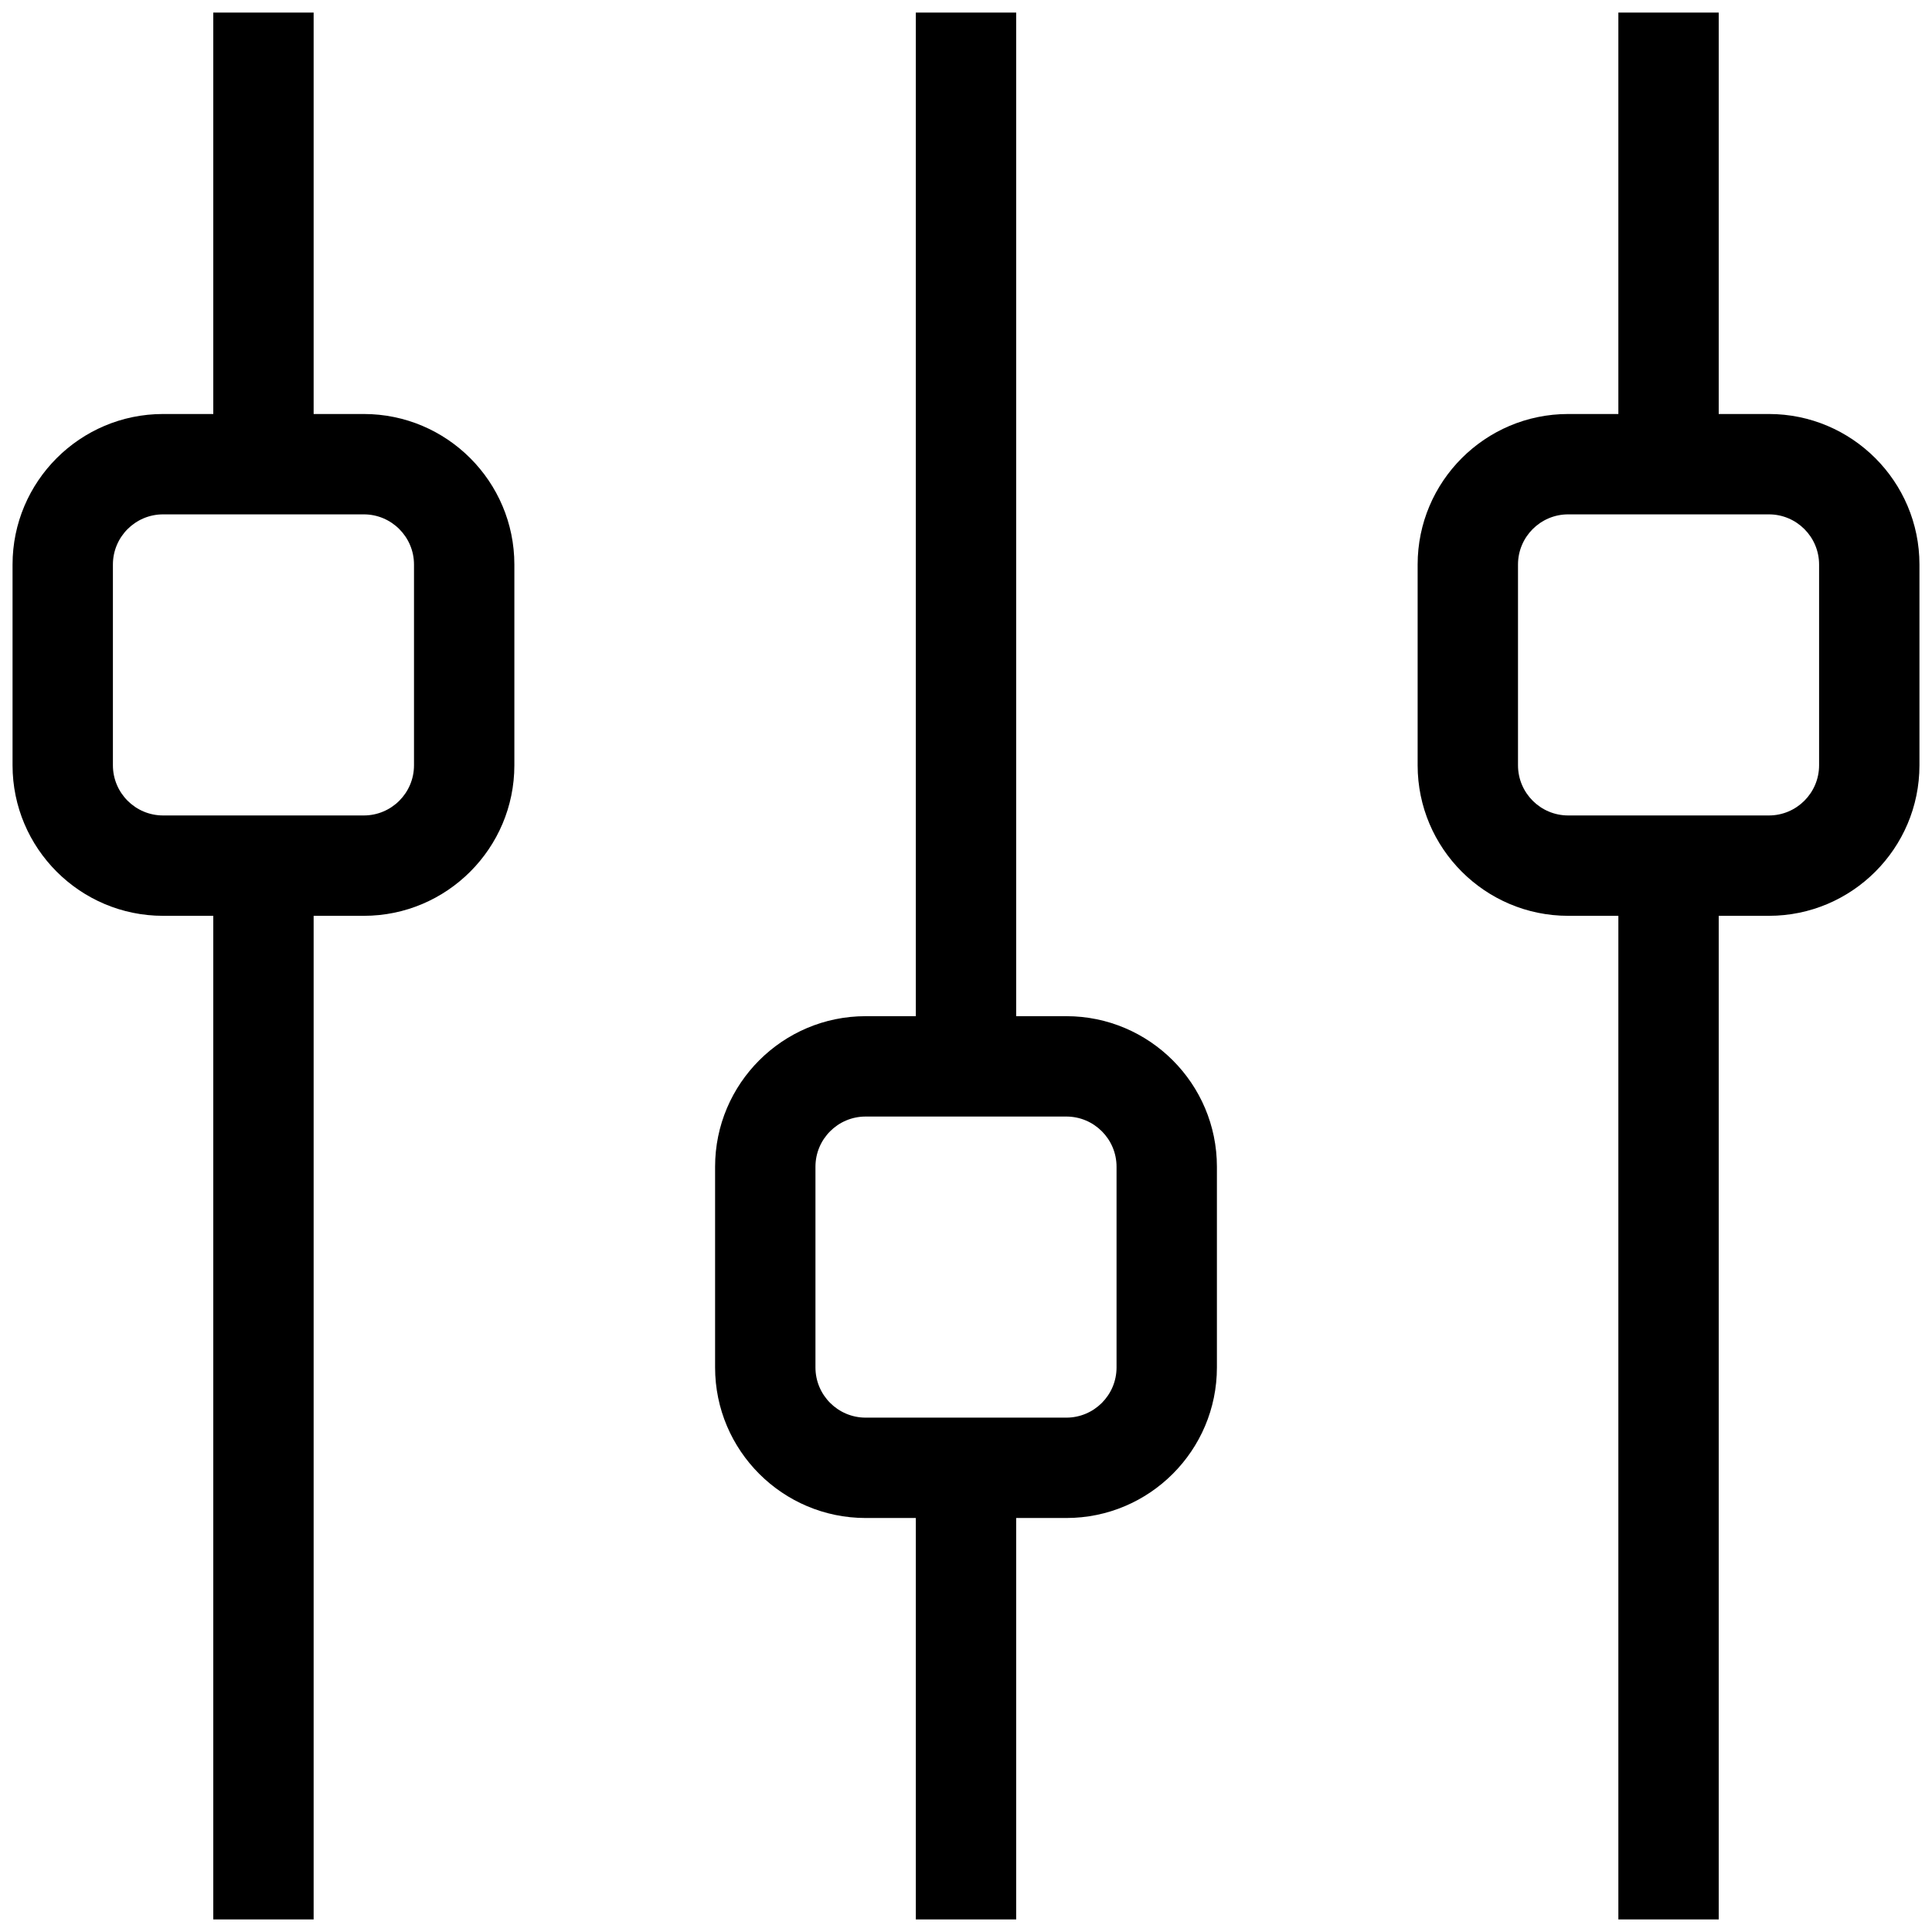 <?xml version="1.0" encoding="UTF-8"?>
<svg width="77px" height="77px" viewBox="0 0 77 77" version="1.1" xmlns="http://www.w3.org/2000/svg" xmlns:xlink="http://www.w3.org/1999/xlink">
    <!-- Generator: Sketch 51.3 (57544) - http://www.bohemiancoding.com/sketch -->
    <title>noun_Sliders_423790</title>
    <desc>Created with Sketch.</desc>
    <defs></defs>
    <g id="Page-1" stroke="none" stroke-width="1" fill="none" fill-rule="evenodd">
        <g id="noun_Sliders_423790" fill="#000000" fill-rule="nonzero">
            <path d="M42.5,40.5 L40.5,40.5 L40.5,0.5 L36.5,0.5 L36.5,40.5 L34.5,40.5 C31.191,40.5 28.5,43.191 28.5,46.5 L28.5,54.5 C28.5,57.809 31.192,60.5 34.5,60.5 L36.5,60.5 L36.5,76.5 L40.5,76.5 L40.5,60.5 L42.5,60.5 C45.809,60.5 48.5,57.809 48.5,54.5 L48.5,46.5 C48.5,43.191 45.809,40.5 42.5,40.5 Z M44.5,54.5 C44.5,55.604 43.602,56.5 42.5,56.5 L34.5,56.5 C33.398,56.5 32.5,55.604 32.5,54.5 L32.5,46.5 C32.5,45.396 33.397,44.5 34.5,44.5 L42.5,44.5 C43.602,44.5 44.5,45.396 44.5,46.5 L44.5,54.5 Z M70.5,16.5 L68.5,16.5 L68.5,0.5 L64.5,0.5 L64.5,16.5 L62.5,16.5 C59.191,16.5 56.5,19.191 56.5,22.5 L56.5,30.5 C56.5,33.808 59.191,36.5 62.5,36.5 L64.5,36.5 L64.5,76.5 L68.5,76.5 L68.5,36.5 L70.5,36.5 C73.809,36.5 76.5,33.809 76.5,30.5 L76.5,22.5 C76.5,19.191 73.809,16.5 70.5,16.5 Z M72.5,30.5 C72.5,31.604 71.602,32.5 70.5,32.5 L62.5,32.5 C61.398,32.5 60.5,31.604 60.5,30.5 L60.5,22.5 C60.5,21.396 61.398,20.5 62.5,20.5 L70.5,20.5 C71.602,20.5 72.5,21.396 72.5,22.5 L72.5,30.5 Z M14.5,16.5 L12.5,16.5 L12.5,0.5 L8.5,0.5 L8.5,16.5 L6.5,16.5 C3.192,16.5 0.5,19.191 0.5,22.5 L0.5,30.5 C0.5,33.809 3.191,36.5 6.5,36.5 L8.5,36.5 L8.5,76.5 L12.5,76.5 L12.5,36.5 L14.5,36.5 C17.809,36.5 20.5,33.808 20.5,30.5 L20.5,22.5 C20.5,19.191 17.809,16.5 14.5,16.5 Z M16.5,30.5 C16.5,31.604 15.603,32.5 14.5,32.5 L6.5,32.5 C5.397,32.5 4.5,31.604 4.5,30.5 L4.5,22.5 C4.5,21.396 5.397,20.5 6.5,20.5 L14.5,20.5 C15.603,20.5 16.5,21.397 16.5,22.5 L16.5,30.5 Z" id="Shape"></path>
        </g>
    </g>
</svg>